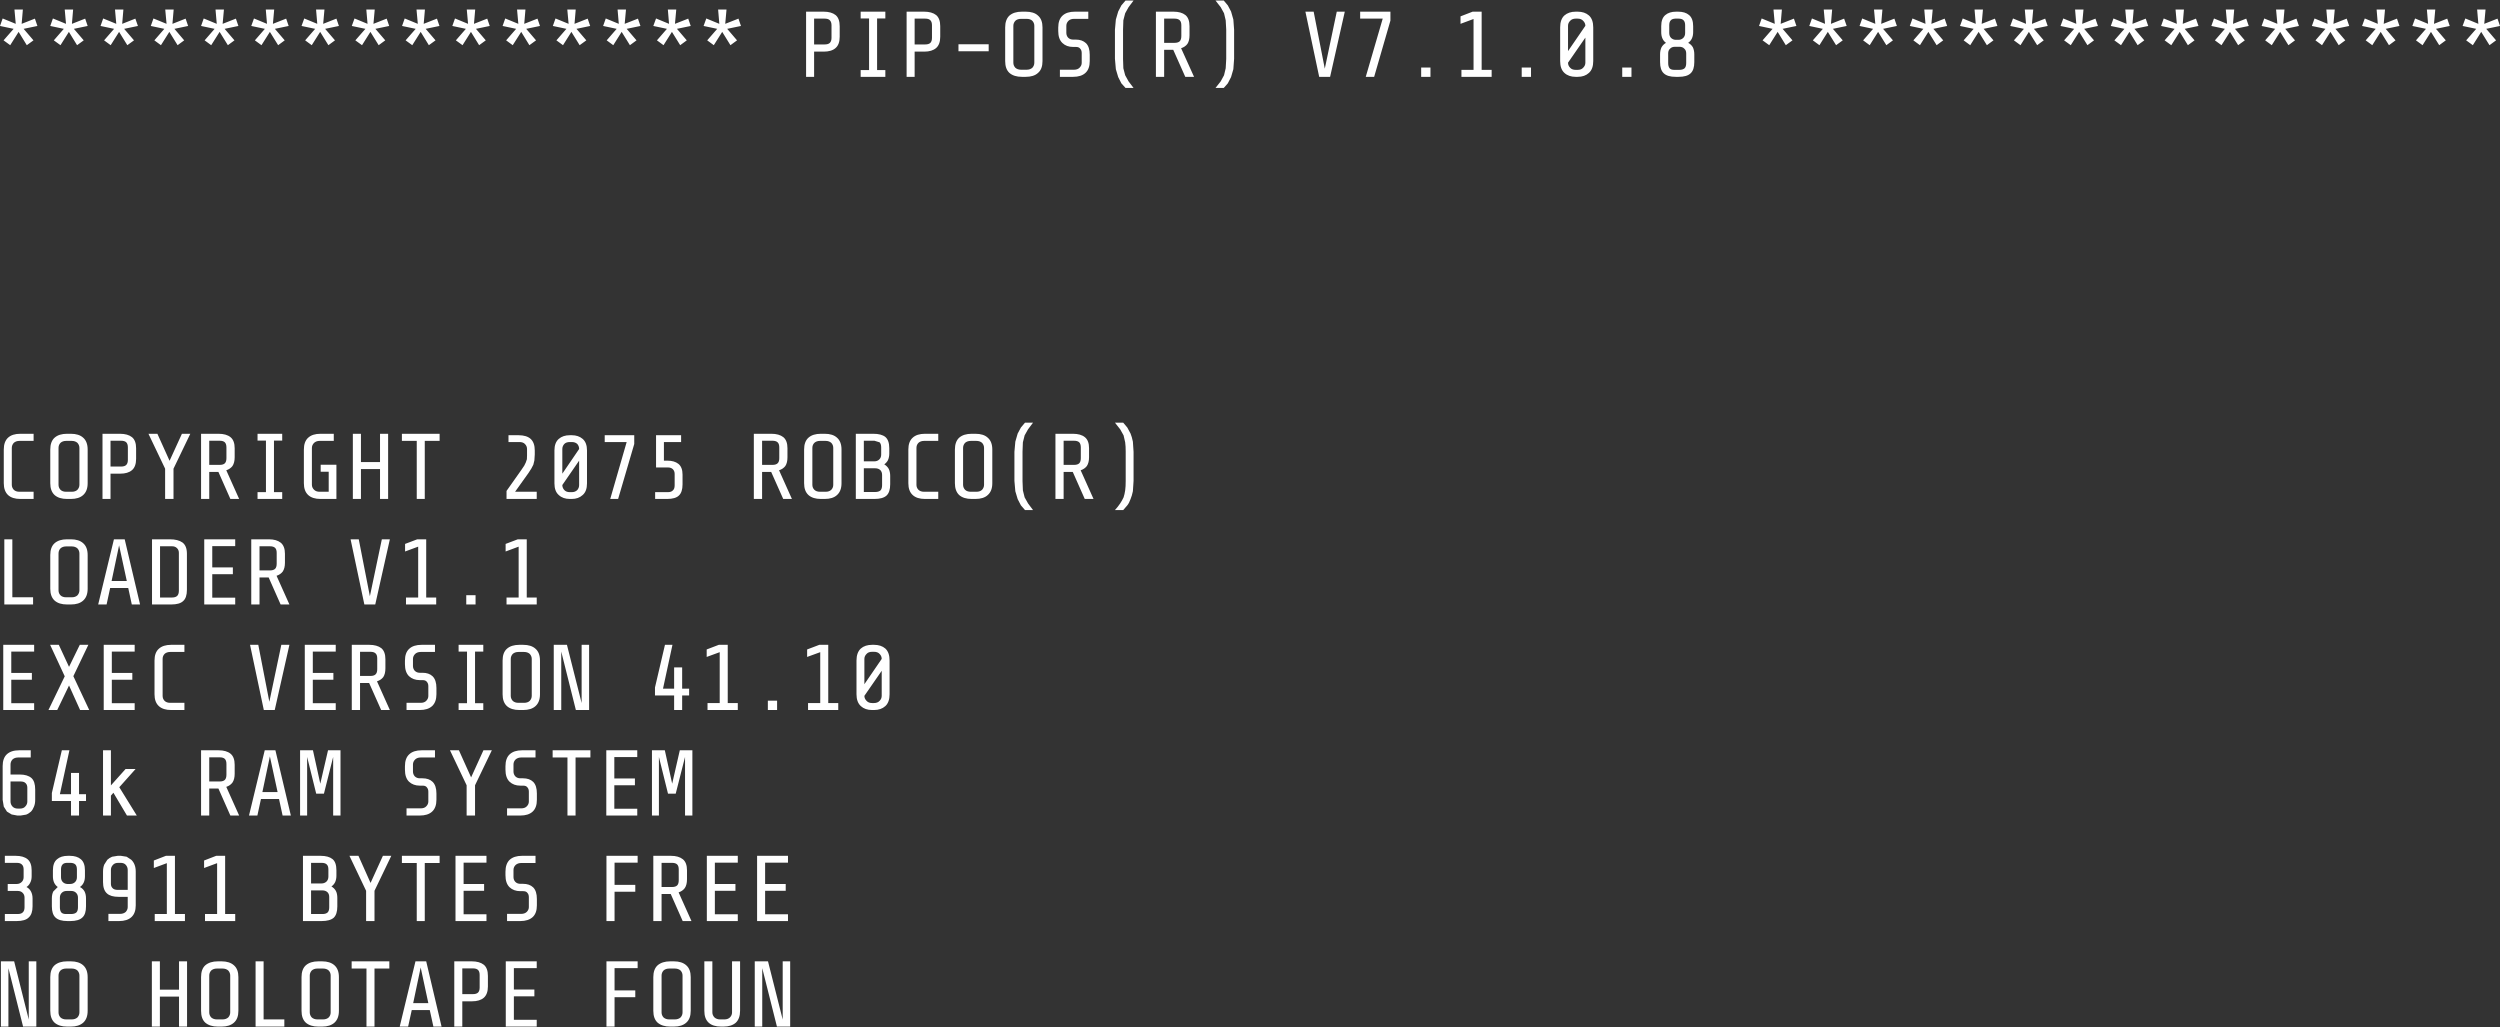 <?xml version="1.0" encoding="UTF-8"?>
<svg xmlns="http://www.w3.org/2000/svg" xmlns:xlink="http://www.w3.org/1999/xlink" width="129pt" height="53pt" viewBox="0 0 129 53" version="1.1">
<rect x="0" y="0" width="129" height="53" fill="#333333" stroke="none"/>
<g id="surface1">
<path style=" stroke:none;fill-rule:nonzero;fill:rgb(100%,100%,100%);fill-opacity:1;" d="M 110.098 0.492 L 110.035 1.23 L 110.719 0.961 L 110.848 1.34 L 110.137 1.488 L 110.645 2.082 L 110.301 2.332 L 109.879 1.645 L 109.445 2.332 L 109.102 2.082 L 109.621 1.488 L 108.918 1.34 L 109.055 0.953 L 109.73 1.23 L 109.664 0.492 L 110.098 0.492 M 107.508 0.492 L 107.441 1.23 L 108.125 0.961 L 108.254 1.34 L 107.543 1.488 L 108.051 2.082 L 107.711 2.332 L 107.285 1.645 L 106.852 2.332 L 106.508 2.082 L 107.027 1.488 L 106.324 1.34 L 106.465 0.953 L 107.137 1.23 L 107.074 0.492 L 107.508 0.492 M 112.691 0.492 L 112.629 1.23 L 113.312 0.961 L 113.441 1.34 L 112.73 1.488 L 113.238 2.082 L 112.895 2.332 L 112.473 1.645 L 112.039 2.332 L 111.695 2.082 L 112.211 1.488 L 111.512 1.34 L 111.648 0.953 L 112.324 1.23 L 112.258 0.492 L 112.691 0.492 M 115.285 0.492 L 115.223 1.23 L 115.906 0.961 L 116.035 1.34 L 115.324 1.488 L 115.832 2.082 L 115.488 2.332 L 115.066 1.645 L 114.629 2.332 L 114.289 2.082 L 114.805 1.488 L 114.105 1.34 L 114.242 0.953 L 114.918 1.23 L 114.852 0.492 L 115.285 0.492 M 116.883 2.082 L 117.398 1.488 L 116.699 1.34 L 116.836 0.953 L 117.512 1.23 L 117.445 0.492 L 117.879 0.492 L 117.816 1.23 L 118.496 0.961 L 118.625 1.34 L 117.918 1.488 L 118.422 2.082 L 118.082 2.332 L 117.656 1.645 L 117.223 2.332 L 116.883 2.082 M 120.473 0.492 L 120.406 1.23 L 121.09 0.961 L 121.219 1.34 L 120.508 1.488 L 121.016 2.082 L 120.676 2.332 L 120.25 1.645 L 119.816 2.332 L 119.477 2.082 L 119.992 1.488 L 119.293 1.34 L 119.43 0.953 L 120.102 1.23 L 120.039 0.492 L 120.473 0.492 M 94.539 0.492 L 94.477 1.23 L 95.156 0.961 L 95.289 1.34 L 94.578 1.488 L 95.086 2.082 L 94.742 2.332 L 94.316 1.645 L 93.883 2.332 L 93.543 2.082 L 94.059 1.488 L 93.359 1.34 L 93.496 0.953 L 94.172 1.23 L 94.105 0.492 L 94.539 0.492 M 92.695 1.34 L 91.984 1.488 L 92.492 2.082 L 92.148 2.332 L 91.727 1.645 L 91.293 2.332 L 90.949 2.082 L 91.465 1.488 L 90.766 1.34 L 90.902 0.953 L 91.578 1.23 L 91.512 0.492 L 91.945 0.492 L 91.883 1.23 L 92.566 0.961 L 92.695 1.34 M 97.133 0.492 L 97.07 1.23 L 97.75 0.961 L 97.879 1.34 L 97.168 1.488 L 97.676 2.082 L 97.336 2.332 L 96.91 1.645 L 96.477 2.332 L 96.137 2.082 L 96.652 1.488 L 95.953 1.34 L 96.09 0.953 L 96.766 1.23 L 96.699 0.492 L 97.133 0.492 M 98.684 0.953 L 99.355 1.23 L 99.293 0.492 L 99.727 0.492 L 99.66 1.23 L 100.344 0.961 L 100.473 1.34 L 99.762 1.488 L 100.27 2.082 L 99.93 2.332 L 99.504 1.645 L 99.07 2.332 L 98.73 2.082 L 99.246 1.488 L 98.547 1.34 L 98.684 0.953 M 102.32 0.492 L 102.254 1.23 L 102.938 0.961 L 103.066 1.34 L 102.355 1.488 L 102.863 2.082 L 102.523 2.332 L 102.098 1.645 L 101.664 2.332 L 101.324 2.082 L 101.84 1.488 L 101.137 1.34 L 101.277 0.953 L 101.949 1.23 L 101.887 0.492 L 102.32 0.492 M 103.918 2.082 L 104.434 1.488 L 103.73 1.34 L 103.871 0.953 L 104.543 1.23 L 104.48 0.492 L 104.914 0.492 L 104.848 1.23 L 105.531 0.961 L 105.66 1.34 L 104.949 1.488 L 105.457 2.082 L 105.117 2.332 L 104.691 1.645 L 104.258 2.332 L 103.918 2.082 M 81.406 0.602 C 81.648 0.602 81.84 0.668 81.988 0.797 C 82.137 0.93 82.211 1.137 82.211 1.414 L 82.211 3.152 C 82.211 3.426 82.137 3.629 81.988 3.762 C 81.84 3.898 81.648 3.965 81.406 3.965 L 81.305 3.965 C 81.066 3.965 80.871 3.898 80.723 3.762 C 80.578 3.629 80.504 3.426 80.504 3.152 L 80.504 1.414 C 80.504 1.137 80.578 0.93 80.723 0.797 C 80.871 0.668 81.066 0.602 81.305 0.602 L 81.406 0.602 M 81.02 1.074 C 80.945 1.148 80.91 1.234 80.91 1.332 L 80.91 2.637 L 81.805 1.332 C 81.805 1.234 81.766 1.148 81.691 1.074 C 81.625 1 81.531 0.961 81.406 0.961 L 81.305 0.961 C 81.184 0.961 81.086 1 81.02 1.074 M 86.586 0.602 C 86.832 0.602 87.02 0.66 87.156 0.777 C 87.297 0.895 87.367 1.086 87.367 1.352 L 87.367 1.656 C 87.367 1.906 87.281 2.094 87.109 2.211 C 87.215 2.266 87.297 2.344 87.352 2.441 C 87.398 2.539 87.426 2.66 87.426 2.801 L 87.426 3.207 C 87.426 3.473 87.363 3.664 87.238 3.781 C 87.109 3.906 86.902 3.965 86.613 3.965 L 86.473 3.965 C 86.184 3.965 85.977 3.906 85.848 3.781 C 85.723 3.664 85.66 3.473 85.66 3.207 L 85.66 2.801 C 85.66 2.66 85.688 2.539 85.734 2.441 C 85.789 2.344 85.867 2.266 85.965 2.211 C 85.801 2.094 85.719 1.906 85.719 1.656 L 85.719 1.352 C 85.719 1.086 85.789 0.895 85.93 0.777 C 86.066 0.66 86.254 0.602 86.492 0.602 L 86.586 0.602 M 86.953 1.305 C 86.953 1.188 86.926 1.102 86.871 1.047 C 86.816 0.988 86.73 0.961 86.613 0.961 L 86.438 0.961 C 86.324 0.969 86.25 1 86.207 1.055 C 86.156 1.109 86.133 1.191 86.133 1.305 L 86.133 1.703 C 86.133 1.805 86.164 1.891 86.223 1.953 C 86.285 2.012 86.359 2.047 86.445 2.055 L 86.613 2.055 C 86.703 2.055 86.785 2.023 86.852 1.961 C 86.918 1.898 86.953 1.812 86.953 1.703 L 86.953 1.305 M 86.18 2.508 C 86.109 2.566 86.078 2.652 86.078 2.754 L 86.078 3.254 C 86.078 3.371 86.102 3.461 86.152 3.523 C 86.199 3.578 86.281 3.605 86.391 3.605 L 86.648 3.605 C 86.773 3.605 86.863 3.578 86.926 3.523 C 86.98 3.469 87.008 3.379 87.008 3.254 L 87.008 2.754 C 87.008 2.652 86.977 2.566 86.906 2.508 C 86.848 2.445 86.762 2.414 86.66 2.414 L 86.426 2.414 C 86.324 2.414 86.238 2.445 86.18 2.508 M 62.719 0.027 L 63.145 0.027 L 63.355 0.277 L 63.523 0.594 L 63.641 1.008 L 63.68 1.535 L 63.68 3.031 L 63.641 3.57 L 63.523 3.977 L 63.355 4.301 L 63.145 4.539 L 62.719 4.539 L 62.988 4.199 L 63.16 3.883 L 63.246 3.523 L 63.273 3.043 L 63.273 1.527 L 63.246 1.047 L 63.16 0.684 L 62.988 0.371 L 62.719 0.027 M 67.785 0.602 L 68.359 3.543 L 68.977 0.602 L 69.391 0.602 L 68.633 3.965 L 68.07 3.965 L 67.359 0.602 L 67.785 0.602 M 70.184 0.602 L 71.746 0.602 L 71.746 1.062 L 70.906 3.965 L 70.473 3.965 L 71.348 0.961 L 70.184 0.961 L 70.184 0.602 M 75.988 0.602 L 76.453 0.602 L 76.453 3.605 L 76.969 3.605 L 76.969 3.965 L 75.41 3.965 L 75.41 3.605 L 76.035 3.605 L 76.035 0.98 L 75.363 1.23 L 75.363 0.844 L 75.988 0.602 M 73.812 3.484 L 73.812 3.965 L 73.332 3.965 L 73.332 3.484 L 73.812 3.484 M 84.184 3.965 L 83.707 3.965 L 83.707 3.484 L 84.184 3.484 L 84.184 3.965 M 81.406 3.605 C 81.531 3.605 81.625 3.57 81.691 3.496 C 81.766 3.422 81.805 3.336 81.805 3.234 L 81.805 1.941 L 80.91 3.234 C 80.91 3.336 80.945 3.422 81.02 3.496 C 81.086 3.57 81.184 3.605 81.305 3.605 L 81.406 3.605 M 79 3.965 L 78.52 3.965 L 78.52 3.484 L 79 3.484 L 79 3.965 M 123.066 0.492 L 123 1.23 L 123.684 0.961 L 123.812 1.34 L 123.102 1.488 L 123.609 2.082 L 123.27 2.332 L 122.844 1.645 L 122.41 2.332 L 122.07 2.082 L 122.586 1.488 L 121.883 1.34 L 122.023 0.953 L 122.695 1.23 L 122.633 0.492 L 123.066 0.492 M 124.617 0.953 L 125.289 1.23 L 125.227 0.492 L 125.66 0.492 L 125.594 1.23 L 126.277 0.961 L 126.406 1.34 L 125.695 1.488 L 126.203 2.082 L 125.863 2.332 L 125.438 1.645 L 125.004 2.332 L 124.664 2.082 L 125.18 1.488 L 124.477 1.34 L 124.617 0.953 M 128.254 0.492 L 128.188 1.23 L 128.871 0.961 L 129 1.34 L 128.289 1.488 L 128.797 2.082 L 128.457 2.332 L 128.031 1.645 L 127.598 2.332 L 127.254 2.082 L 127.773 1.488 L 127.07 1.34 L 127.211 0.953 L 127.883 1.23 L 127.82 0.492 L 128.254 0.492 M 1.18 0.492 L 1.117 1.23 L 1.801 0.961 L 1.93 1.34 L 1.219 1.488 L 1.727 2.082 L 1.383 2.332 L 0.961 1.645 L 0.527 2.332 L 0.184 2.082 L 0.703 1.488 L 0 1.34 L 0.137 0.953 L 0.812 1.23 L 0.746 0.492 L 1.18 0.492 M 1.734 22.75 L 1.008 22.75 C 0.883 22.75 0.785 22.785 0.711 22.852 C 0.645 22.926 0.609 23.012 0.609 23.113 L 0.609 25.016 C 0.609 25.113 0.645 25.199 0.711 25.273 C 0.785 25.344 0.883 25.375 1.008 25.375 L 1.734 25.375 L 1.734 25.746 L 1.051 25.746 C 0.773 25.746 0.562 25.68 0.414 25.543 C 0.27 25.406 0.195 25.203 0.195 24.934 L 0.195 23.195 C 0.195 22.926 0.27 22.719 0.414 22.586 C 0.562 22.449 0.773 22.383 1.051 22.383 L 1.734 22.383 L 1.734 22.75 M 0.637 27.828 L 0.637 30.82 L 1.707 30.82 L 1.707 31.191 L 0.223 31.191 L 0.223 27.828 L 0.637 27.828 M 1.645 35.074 L 0.582 35.074 L 0.582 36.285 L 1.762 36.285 L 1.762 36.637 L 0.168 36.637 L 0.168 33.273 L 1.762 33.273 L 1.762 33.621 L 0.582 33.621 L 0.582 34.723 L 1.645 34.723 L 1.645 35.074 M 0.543 39.445 L 0.543 39.965 L 1.016 39.965 C 1.285 39.965 1.488 40.027 1.625 40.148 C 1.754 40.266 1.816 40.465 1.816 40.742 L 1.816 41.27 C 1.816 41.402 1.797 41.52 1.754 41.621 C 1.715 41.723 1.664 41.809 1.598 41.879 C 1.523 41.945 1.441 42 1.348 42.035 L 1.062 42.082 L 0.895 42.082 L 0.602 42.027 L 0.359 41.879 L 0.195 41.621 L 0.137 41.27 L 0.137 39.531 C 0.137 39.258 0.211 39.055 0.352 38.922 C 0.5 38.785 0.711 38.715 0.988 38.715 L 1.586 38.715 L 1.586 39.086 L 0.941 39.086 C 0.816 39.086 0.719 39.121 0.645 39.188 C 0.578 39.262 0.543 39.348 0.543 39.445 M 1.062 40.324 L 0.543 40.324 L 0.543 41.359 C 0.543 41.453 0.574 41.535 0.637 41.609 C 0.703 41.684 0.797 41.723 0.914 41.723 L 1.035 41.723 C 1.156 41.723 1.25 41.684 1.309 41.609 C 1.379 41.535 1.41 41.453 1.41 41.359 L 1.41 40.648 C 1.41 40.551 1.383 40.473 1.328 40.418 C 1.273 40.355 1.184 40.324 1.062 40.324 M 0.805 44.16 C 1.074 44.16 1.281 44.219 1.422 44.336 C 1.562 44.453 1.633 44.645 1.633 44.91 L 1.633 45.215 C 1.633 45.344 1.609 45.457 1.559 45.547 C 1.516 45.641 1.453 45.715 1.367 45.77 C 1.469 45.824 1.547 45.902 1.598 46 C 1.652 46.102 1.68 46.219 1.68 46.363 L 1.68 46.77 C 1.68 47.035 1.613 47.223 1.484 47.34 C 1.363 47.465 1.152 47.527 0.859 47.527 L 0.25 47.527 L 0.25 47.164 L 0.906 47.164 C 1.027 47.164 1.117 47.137 1.172 47.082 C 1.234 47.027 1.266 46.938 1.266 46.816 L 1.266 46.316 C 1.266 46.211 1.23 46.129 1.164 46.066 C 1.102 46.004 1.02 45.973 0.914 45.973 L 0.398 45.973 L 0.398 45.613 L 0.867 45.613 C 0.961 45.613 1.039 45.582 1.109 45.52 C 1.18 45.457 1.219 45.371 1.219 45.262 L 1.219 44.863 C 1.219 44.746 1.188 44.66 1.125 44.605 C 1.07 44.551 0.984 44.523 0.867 44.523 L 0.25 44.523 L 0.25 44.16 L 0.805 44.16 M 0.73 49.605 L 1.484 52.609 L 1.484 49.605 L 1.875 49.605 L 1.875 52.973 L 1.191 52.973 L 0.434 49.957 L 0.434 52.973 L 0.047 52.973 L 0.047 49.605 L 0.73 49.605 M 47.684 0.602 C 47.949 0.602 48.156 0.66 48.305 0.777 C 48.445 0.895 48.516 1.086 48.516 1.352 L 48.516 1.895 C 48.516 2.16 48.445 2.355 48.305 2.477 C 48.16 2.602 47.957 2.664 47.695 2.664 L 47.195 2.664 L 47.195 3.965 L 46.781 3.965 L 46.781 0.602 L 47.684 0.602 M 48.008 1.047 C 47.953 0.988 47.863 0.961 47.742 0.961 L 47.195 0.961 L 47.195 2.293 L 47.742 2.293 C 47.863 2.293 47.953 2.266 48.008 2.211 C 48.062 2.156 48.09 2.07 48.09 1.953 L 48.09 1.305 C 48.09 1.188 48.062 1.102 48.008 1.047 M 49.457 2.285 L 51.016 2.285 L 51.016 2.645 L 49.457 2.645 L 49.457 2.285 M 52.926 0.602 C 53.203 0.602 53.418 0.668 53.562 0.805 C 53.719 0.941 53.793 1.145 53.793 1.414 L 53.793 3.152 C 53.793 3.426 53.719 3.629 53.562 3.762 C 53.418 3.898 53.203 3.965 52.926 3.965 L 52.734 3.965 C 52.457 3.965 52.242 3.898 52.086 3.762 C 51.941 3.629 51.867 3.426 51.867 3.152 L 51.867 1.414 C 51.867 1.145 51.941 0.941 52.086 0.805 C 52.242 0.668 52.457 0.602 52.734 0.602 L 52.926 0.602 M 52.688 0.973 C 52.562 0.973 52.465 1.004 52.391 1.074 C 52.324 1.148 52.289 1.234 52.289 1.332 L 52.289 3.234 C 52.289 3.336 52.324 3.422 52.391 3.496 C 52.465 3.562 52.562 3.598 52.688 3.598 L 52.973 3.598 C 53.098 3.598 53.195 3.562 53.27 3.496 C 53.336 3.422 53.371 3.336 53.371 3.234 L 53.371 1.332 C 53.371 1.234 53.336 1.148 53.27 1.074 C 53.195 1.004 53.098 0.973 52.973 0.973 L 52.688 0.973 M 57.863 0.277 L 58.078 0.027 L 58.492 0.027 L 58.234 0.371 L 58.059 0.684 L 57.965 1.047 L 57.949 1.527 L 57.949 3.043 L 57.965 3.523 L 58.059 3.883 L 58.234 4.199 L 58.492 4.539 L 58.078 4.539 L 57.863 4.301 L 57.699 3.977 L 57.578 3.57 L 57.531 3.031 L 57.531 1.535 L 57.578 1.008 L 57.699 0.594 L 57.863 0.277 M 55.133 1.074 C 55.059 1.148 55.023 1.234 55.023 1.332 L 55.023 1.691 C 55.023 1.793 55.055 1.875 55.113 1.941 C 55.184 2.012 55.27 2.043 55.371 2.043 L 55.512 2.043 C 55.734 2.043 55.906 2.105 56.039 2.23 C 56.168 2.359 56.23 2.559 56.23 2.828 L 56.23 3.152 C 56.23 3.426 56.156 3.629 56.008 3.762 C 55.863 3.898 55.648 3.965 55.371 3.965 L 54.691 3.965 L 54.691 3.598 L 55.418 3.598 C 55.543 3.598 55.637 3.562 55.703 3.496 C 55.777 3.422 55.816 3.34 55.816 3.246 L 55.816 2.738 C 55.816 2.645 55.793 2.57 55.742 2.516 C 55.699 2.453 55.625 2.422 55.52 2.422 L 55.371 2.422 C 55.145 2.422 54.961 2.355 54.82 2.219 C 54.676 2.082 54.605 1.879 54.605 1.602 L 54.605 1.426 C 54.605 1.148 54.68 0.941 54.828 0.805 C 54.977 0.668 55.188 0.602 55.465 0.602 L 56.156 0.602 L 56.156 0.973 L 55.418 0.973 C 55.301 0.973 55.207 1.004 55.133 1.074 M 61.168 0.777 C 61.309 0.895 61.379 1.086 61.379 1.352 L 61.379 1.812 C 61.379 2.004 61.344 2.156 61.27 2.266 C 61.191 2.371 61.082 2.445 60.945 2.488 L 61.613 3.965 L 61.16 3.965 L 60.539 2.57 L 60.07 2.57 L 60.07 3.965 L 59.645 3.965 L 59.645 0.602 L 60.551 0.602 C 60.816 0.602 61.02 0.66 61.168 0.777 M 60.875 1.047 C 60.816 0.988 60.727 0.961 60.605 0.961 L 60.07 0.961 L 60.07 2.211 L 60.605 2.211 C 60.727 2.211 60.816 2.184 60.875 2.129 C 60.93 2.07 60.957 1.98 60.957 1.859 L 60.957 1.305 C 60.957 1.188 60.93 1.102 60.875 1.047 M 34.895 0.492 L 34.828 1.23 L 35.512 0.961 L 35.641 1.34 L 34.93 1.488 L 35.438 2.082 L 35.098 2.332 L 34.672 1.645 L 34.238 2.332 L 33.898 2.082 L 34.414 1.488 L 33.711 1.34 L 33.852 0.953 L 34.523 1.23 L 34.461 0.492 L 34.895 0.492 M 32.301 0.492 L 32.234 1.23 L 32.918 0.961 L 33.047 1.34 L 32.336 1.488 L 32.844 2.082 L 32.504 2.332 L 32.078 1.645 L 31.645 2.332 L 31.305 2.082 L 31.82 1.488 L 31.121 1.34 L 31.258 0.953 L 31.93 1.23 L 31.867 0.492 L 32.301 0.492 M 36.492 2.082 L 37.008 1.488 L 36.305 1.34 L 36.445 0.953 L 37.117 1.23 L 37.055 0.492 L 37.488 0.492 L 37.422 1.23 L 38.105 0.961 L 38.234 1.34 L 37.523 1.488 L 38.031 2.082 L 37.691 2.332 L 37.266 1.645 L 36.832 2.332 L 36.492 2.082 M 42.5 0.602 C 42.762 0.602 42.969 0.66 43.117 0.777 C 43.258 0.895 43.328 1.086 43.328 1.352 L 43.328 1.895 C 43.328 2.16 43.258 2.355 43.117 2.477 C 42.977 2.602 42.773 2.664 42.508 2.664 L 42.008 2.664 L 42.008 3.965 L 41.594 3.965 L 41.594 0.602 L 42.5 0.602 M 42.555 0.961 L 42.008 0.961 L 42.008 2.293 L 42.555 2.293 C 42.676 2.293 42.766 2.266 42.82 2.211 C 42.875 2.156 42.906 2.07 42.906 1.953 L 42.906 1.305 C 42.906 1.188 42.875 1.102 42.82 1.047 C 42.766 0.988 42.676 0.961 42.555 0.961 M 44.41 0.602 L 45.684 0.602 L 45.684 0.953 L 45.258 0.953 L 45.258 3.617 L 45.684 3.617 L 45.684 3.965 L 44.41 3.965 L 44.41 3.617 L 44.844 3.617 L 44.844 0.953 L 44.41 0.953 L 44.41 0.602 M 19.336 0.492 L 19.27 1.23 L 19.953 0.961 L 20.082 1.34 L 19.371 1.488 L 19.879 2.082 L 19.539 2.332 L 19.113 1.645 L 18.68 2.332 L 18.336 2.082 L 18.855 1.488 L 18.152 1.34 L 18.293 0.953 L 18.965 1.23 L 18.902 0.492 L 19.336 0.492 M 16.945 2.332 L 16.52 1.645 L 16.086 2.332 L 15.746 2.082 L 16.262 1.488 L 15.559 1.34 L 15.699 0.953 L 16.371 1.23 L 16.309 0.492 L 16.742 0.492 L 16.676 1.23 L 17.359 0.961 L 17.488 1.34 L 16.777 1.488 L 17.285 2.082 L 16.945 2.332 M 21.926 0.492 L 21.863 1.23 L 22.547 0.961 L 22.676 1.34 L 21.965 1.488 L 22.473 2.082 L 22.129 2.332 L 21.707 1.645 L 21.273 2.332 L 20.93 2.082 L 21.449 1.488 L 20.746 1.34 L 20.883 0.953 L 21.559 1.23 L 21.492 0.492 L 21.926 0.492 M 23.523 2.082 L 24.039 1.488 L 23.34 1.34 L 23.477 0.953 L 24.152 1.23 L 24.086 0.492 L 24.52 0.492 L 24.457 1.23 L 25.141 0.961 L 25.27 1.34 L 24.559 1.488 L 25.066 2.082 L 24.723 2.332 L 24.301 1.645 L 23.867 2.332 L 23.523 2.082 M 27.113 0.492 L 27.051 1.23 L 27.734 0.961 L 27.863 1.34 L 27.152 1.488 L 27.66 2.082 L 27.316 2.332 L 26.895 1.645 L 26.457 2.332 L 26.117 2.082 L 26.633 1.488 L 25.934 1.34 L 26.07 0.953 L 26.746 1.23 L 26.68 0.492 L 27.113 0.492 M 29.707 0.492 L 29.645 1.23 L 30.324 0.961 L 30.453 1.34 L 29.746 1.488 L 30.254 2.082 L 29.91 2.332 L 29.484 1.645 L 29.051 2.332 L 28.711 2.082 L 29.227 1.488 L 28.527 1.34 L 28.664 0.953 L 29.34 1.23 L 29.273 0.492 L 29.707 0.492 M 2.777 2.082 L 3.293 1.488 L 2.594 1.34 L 2.73 0.953 L 3.406 1.23 L 3.34 0.492 L 3.773 0.492 L 3.711 1.23 L 4.395 0.961 L 4.523 1.34 L 3.812 1.488 L 4.32 2.082 C 4.207 2.168 4.094 2.25 3.977 2.332 L 3.555 1.645 L 3.121 2.332 L 2.777 2.082 M 5.324 0.953 L 6 1.23 L 5.934 0.492 L 6.367 0.492 L 6.305 1.23 L 6.984 0.961 L 7.117 1.34 L 6.406 1.488 L 6.914 2.082 L 6.57 2.332 L 6.145 1.645 L 5.711 2.332 L 5.371 2.082 L 5.887 1.488 L 5.188 1.34 L 5.324 0.953 M 8.961 0.492 L 8.898 1.23 L 9.578 0.961 L 9.707 1.34 L 9 1.488 L 9.504 2.082 L 9.164 2.332 L 8.738 1.645 L 8.305 2.332 L 7.965 2.082 L 8.48 1.488 L 7.781 1.34 L 7.918 0.953 L 8.594 1.23 L 8.527 0.492 L 8.961 0.492 M 11.074 1.488 L 10.375 1.34 L 10.512 0.953 L 11.184 1.23 L 11.121 0.492 L 11.555 0.492 L 11.488 1.23 L 12.172 0.961 L 12.301 1.34 L 11.59 1.488 L 12.098 2.082 L 11.758 2.332 L 11.332 1.645 L 10.898 2.332 L 10.559 2.082 L 11.074 1.488 M 14.148 0.492 L 14.082 1.23 L 14.766 0.961 L 14.895 1.34 L 14.184 1.488 L 14.691 2.082 L 14.352 2.332 L 13.926 1.645 L 13.492 2.332 L 13.152 2.082 L 13.668 1.488 L 12.965 1.34 L 13.105 0.953 L 13.777 1.23 L 13.715 0.492 L 14.148 0.492 M 30.289 23.242 L 30.289 24.941 C 30.289 25.215 30.215 25.414 30.066 25.543 C 29.918 25.68 29.73 25.746 29.504 25.746 L 29.402 25.746 C 29.168 25.746 28.977 25.68 28.832 25.543 C 28.684 25.414 28.609 25.215 28.609 24.941 L 28.609 23.242 C 28.609 22.977 28.684 22.777 28.832 22.648 C 28.977 22.52 29.168 22.457 29.402 22.457 L 29.504 22.457 C 29.73 22.457 29.918 22.52 30.066 22.648 C 30.215 22.777 30.289 22.977 30.289 23.242 M 31.203 22.457 L 32.727 22.457 L 32.727 22.91 L 31.895 25.746 L 31.488 25.746 L 32.336 22.809 L 31.203 22.809 L 31.203 22.457 M 29.402 22.809 C 29.281 22.809 29.184 22.84 29.117 22.91 C 29.051 22.984 29.016 23.07 29.016 23.168 L 29.016 24.441 L 29.883 23.168 C 29.883 23.07 29.852 22.984 29.789 22.91 C 29.715 22.84 29.621 22.809 29.504 22.809 L 29.402 22.809 M 29.117 25.285 C 29.184 25.359 29.281 25.395 29.402 25.395 L 29.504 25.395 C 29.621 25.395 29.715 25.359 29.789 25.285 C 29.852 25.211 29.883 25.125 29.883 25.027 L 29.883 23.77 L 29.016 25.027 C 29.016 25.125 29.051 25.211 29.117 25.285 M 26.754 22.457 C 27.031 22.457 27.242 22.52 27.383 22.648 C 27.523 22.777 27.594 22.977 27.594 23.242 L 27.594 23.453 L 27.574 23.758 L 27.52 23.98 L 27.418 24.176 L 27.27 24.406 L 26.578 25.375 L 27.695 25.375 L 27.695 25.746 L 26.137 25.746 L 26.137 25.332 L 26.895 24.258 L 27.051 24.027 L 27.133 23.859 L 27.188 23.695 L 27.195 23.492 L 27.195 23.168 C 27.195 23.07 27.16 22.984 27.086 22.91 C 27.02 22.84 26.922 22.809 26.801 22.809 L 26.238 22.809 L 26.238 22.457 L 26.754 22.457 M 26.719 27.828 L 27.18 27.828 L 27.18 30.832 L 27.695 30.832 L 27.695 31.191 L 26.137 31.191 L 26.137 30.832 L 26.762 30.832 L 26.762 28.207 L 26.09 28.457 L 26.09 28.066 L 26.719 27.828 M 22.684 22.75 L 21.918 22.75 L 21.918 25.746 L 21.504 25.746 L 21.504 22.75 L 20.738 22.75 L 20.738 22.383 L 22.684 22.383 L 22.684 22.75 M 20.027 22.383 L 20.027 25.746 L 19.609 25.746 L 19.609 24.203 L 18.625 24.203 L 18.625 25.746 L 18.207 25.746 L 18.207 22.383 L 18.625 22.383 L 18.625 23.844 L 19.609 23.844 L 19.609 22.383 L 20.027 22.383 M 17.223 22.75 L 16.492 22.75 C 16.375 22.75 16.281 22.785 16.207 22.852 C 16.133 22.926 16.094 23.012 16.094 23.113 L 16.094 25.016 C 16.094 25.113 16.133 25.199 16.207 25.273 C 16.281 25.344 16.375 25.375 16.492 25.375 L 16.961 25.375 L 16.961 24.34 L 16.547 24.34 L 16.547 23.98 L 17.359 23.98 L 17.359 25.746 L 16.539 25.746 C 16.262 25.746 16.051 25.68 15.902 25.543 C 15.754 25.406 15.68 25.203 15.68 24.934 L 15.68 23.195 C 15.68 22.926 15.754 22.719 15.902 22.586 C 16.051 22.449 16.262 22.383 16.539 22.383 L 17.223 22.383 L 17.223 22.75 M 20.117 27.828 L 19.363 31.191 L 18.801 31.191 L 18.09 27.828 L 18.512 27.828 L 19.086 30.766 L 19.703 27.828 L 20.117 27.828 M 21.531 27.828 L 21.992 27.828 L 21.992 30.832 L 22.508 30.832 L 22.508 31.191 L 20.949 31.191 L 20.949 30.832 L 21.578 30.832 L 21.578 28.207 L 20.902 28.457 L 20.902 28.066 L 21.531 27.828 M 24.059 30.711 L 24.539 30.711 L 24.539 31.191 L 24.059 31.191 L 24.059 30.711 M 20.895 34.094 C 20.895 33.816 20.969 33.609 21.117 33.477 C 21.262 33.34 21.477 33.273 21.754 33.273 L 22.445 33.273 L 22.445 33.641 L 21.707 33.641 C 21.59 33.641 21.492 33.676 21.422 33.742 C 21.348 33.816 21.309 33.902 21.309 34 L 21.309 34.363 C 21.309 34.461 21.34 34.543 21.402 34.613 C 21.469 34.68 21.555 34.715 21.66 34.715 L 21.797 34.715 C 22.02 34.715 22.195 34.773 22.324 34.898 C 22.453 35.027 22.52 35.227 22.52 35.5 L 22.52 35.824 C 22.52 36.094 22.445 36.297 22.297 36.434 C 22.148 36.57 21.938 36.637 21.66 36.637 L 20.977 36.637 L 20.977 36.266 L 21.707 36.266 C 21.828 36.266 21.926 36.234 21.992 36.164 C 22.066 36.09 22.102 36.008 22.102 35.914 L 22.102 35.406 C 22.102 35.316 22.078 35.242 22.027 35.184 C 21.984 35.125 21.914 35.094 21.809 35.094 L 21.66 35.094 C 21.434 35.094 21.246 35.023 21.105 34.891 C 20.965 34.754 20.895 34.547 20.895 34.27 L 20.895 34.094 M 23.664 33.273 L 24.938 33.273 L 24.938 33.621 L 24.512 33.621 L 24.512 36.285 L 24.938 36.285 L 24.938 36.637 L 23.664 36.637 L 23.664 36.285 L 24.098 36.285 L 24.098 33.621 L 23.664 33.621 L 23.664 33.273 M 18.578 34.879 L 19.113 34.879 C 19.234 34.879 19.324 34.852 19.379 34.797 C 19.438 34.742 19.465 34.652 19.465 34.527 L 19.465 33.973 C 19.465 33.855 19.438 33.77 19.379 33.715 C 19.324 33.66 19.234 33.633 19.113 33.633 L 18.578 33.633 L 18.578 34.879 M 17.203 35.074 L 16.141 35.074 L 16.141 36.285 L 17.324 36.285 L 17.324 36.637 L 15.727 36.637 L 15.727 33.273 L 17.324 33.273 L 17.324 33.621 L 16.141 33.621 L 16.141 34.723 L 17.203 34.723 L 17.203 35.074 M 19.777 34.938 C 19.699 35.039 19.59 35.113 19.453 35.156 L 20.117 36.637 L 19.668 36.637 L 19.047 35.242 L 18.578 35.242 L 18.578 36.637 L 18.152 36.637 L 18.152 33.273 L 19.059 33.273 C 19.32 33.273 19.527 33.332 19.676 33.445 C 19.816 33.562 19.887 33.754 19.887 34.02 L 19.887 34.484 C 19.887 34.672 19.852 34.824 19.777 34.938 M 17.57 38.715 L 17.57 42.082 L 17.191 42.082 L 17.191 39.059 L 16.715 40.953 L 16.316 40.953 L 15.848 39.059 L 15.848 42.082 L 15.484 42.082 L 15.484 38.715 L 16.148 38.715 L 16.527 40.438 L 16.926 38.715 L 17.57 38.715 M 21.754 38.715 L 22.445 38.715 L 22.445 39.086 L 21.707 39.086 C 21.59 39.086 21.492 39.121 21.422 39.188 C 21.348 39.262 21.309 39.348 21.309 39.445 L 21.309 39.809 C 21.309 39.906 21.34 39.988 21.402 40.059 C 21.469 40.125 21.555 40.16 21.66 40.16 L 21.797 40.16 C 22.02 40.16 22.195 40.219 22.324 40.344 C 22.453 40.473 22.52 40.672 22.52 40.945 L 22.52 41.27 C 22.52 41.539 22.445 41.742 22.297 41.879 C 22.148 42.016 21.938 42.082 21.66 42.082 L 20.977 42.082 L 20.977 41.711 L 21.707 41.711 C 21.828 41.711 21.926 41.68 21.992 41.609 C 22.066 41.535 22.102 41.453 22.102 41.359 L 22.102 40.852 C 22.102 40.758 22.078 40.688 22.027 40.629 C 21.984 40.57 21.914 40.539 21.809 40.539 L 21.66 40.539 C 21.434 40.539 21.246 40.469 21.105 40.336 C 20.965 40.199 20.895 39.992 20.895 39.715 L 20.895 39.539 C 20.895 39.262 20.969 39.055 21.117 38.922 C 21.262 38.785 21.477 38.715 21.754 38.715 M 23.68 38.715 L 24.309 40.113 L 24.945 38.715 L 25.379 38.715 L 24.512 40.52 L 24.512 42.082 L 24.078 42.082 L 24.078 40.52 L 23.219 38.715 L 23.68 38.715 M 30.398 33.273 L 30.398 36.637 L 29.715 36.637 L 28.961 33.621 L 28.961 36.637 L 28.574 36.637 L 28.574 33.273 L 29.254 33.273 L 30.012 36.277 L 30.012 33.273 L 30.398 33.273 M 26.156 33.477 C 26.309 33.34 26.523 33.273 26.801 33.273 L 26.996 33.273 C 27.27 33.273 27.484 33.34 27.633 33.477 C 27.785 33.609 27.863 33.812 27.863 34.086 L 27.863 35.824 C 27.863 36.094 27.785 36.297 27.633 36.434 C 27.484 36.57 27.27 36.637 26.996 36.637 L 26.801 36.637 C 26.523 36.637 26.309 36.57 26.156 36.434 C 26.008 36.297 25.934 36.094 25.934 35.824 L 25.934 34.086 C 25.934 33.812 26.008 33.609 26.156 33.477 M 26.355 34 L 26.355 35.906 C 26.355 36.004 26.391 36.09 26.457 36.164 C 26.531 36.234 26.633 36.266 26.754 36.266 L 27.039 36.266 C 27.164 36.266 27.262 36.234 27.336 36.164 C 27.402 36.09 27.438 36.004 27.438 35.906 L 27.438 34 C 27.438 33.902 27.402 33.816 27.336 33.742 C 27.262 33.676 27.164 33.641 27.039 33.641 L 26.754 33.641 C 26.633 33.641 26.531 33.676 26.457 33.742 C 26.391 33.816 26.355 33.902 26.355 34 M 27.633 38.715 L 27.633 39.086 L 26.895 39.086 C 26.777 39.086 26.68 39.121 26.605 39.188 C 26.531 39.262 26.496 39.348 26.496 39.445 L 26.496 39.809 C 26.496 39.906 26.527 39.988 26.59 40.059 C 26.656 40.125 26.742 40.16 26.848 40.16 L 26.984 40.16 C 27.207 40.16 27.383 40.219 27.512 40.344 C 27.641 40.473 27.703 40.672 27.703 40.945 L 27.703 41.27 C 27.703 41.539 27.633 41.742 27.484 41.879 C 27.336 42.016 27.125 42.082 26.848 42.082 L 26.164 42.082 L 26.164 41.711 L 26.895 41.711 C 27.016 41.711 27.109 41.68 27.18 41.609 C 27.254 41.535 27.289 41.453 27.289 41.359 L 27.289 40.852 C 27.289 40.758 27.266 40.688 27.215 40.629 C 27.172 40.57 27.098 40.539 26.996 40.539 L 26.848 40.539 C 26.617 40.539 26.434 40.469 26.293 40.336 C 26.152 40.199 26.082 39.992 26.082 39.715 L 26.082 39.539 C 26.082 39.262 26.156 39.055 26.301 38.922 C 26.449 38.785 26.66 38.715 26.938 38.715 L 27.633 38.715 M 28.516 39.086 L 28.516 38.715 L 30.465 38.715 L 30.465 39.086 L 29.699 39.086 L 29.699 42.082 L 29.281 42.082 L 29.281 39.086 L 28.516 39.086 M 14.562 22.383 L 14.562 22.734 L 14.137 22.734 L 14.137 25.395 L 14.562 25.395 L 14.562 25.746 L 13.289 25.746 L 13.289 25.395 L 13.723 25.395 L 13.723 22.734 L 13.289 22.734 L 13.289 22.383 L 14.562 22.383 M 11.684 23.086 C 11.684 22.969 11.656 22.879 11.602 22.824 C 11.547 22.77 11.457 22.742 11.332 22.742 L 10.797 22.742 L 10.797 23.988 L 11.332 23.988 C 11.457 23.988 11.547 23.961 11.602 23.906 C 11.656 23.852 11.684 23.762 11.684 23.641 L 11.684 23.086 M 12.109 23.129 L 12.109 23.594 C 12.109 23.785 12.07 23.934 11.996 24.047 C 11.918 24.148 11.809 24.223 11.676 24.266 L 12.34 25.746 L 11.887 25.746 L 11.27 24.352 L 10.797 24.352 L 10.797 25.746 L 10.375 25.746 L 10.375 22.383 L 11.277 22.383 C 11.543 22.383 11.75 22.441 11.895 22.559 C 12.039 22.676 12.109 22.867 12.109 23.129 M 9.82 22.383 L 8.953 24.184 L 8.953 25.746 L 8.52 25.746 L 8.52 24.184 L 7.66 22.383 L 8.121 22.383 L 8.75 23.777 L 9.387 22.383 L 9.82 22.383 M 12.137 28.18 L 10.953 28.18 L 10.953 29.277 L 12.016 29.277 L 12.016 29.629 L 10.953 29.629 L 10.953 30.84 L 12.137 30.84 L 12.137 31.191 L 10.539 31.191 L 10.539 27.828 L 12.137 27.828 L 12.137 28.18 M 9.645 30.434 C 9.645 30.711 9.578 30.906 9.449 31.016 C 9.328 31.133 9.121 31.191 8.832 31.191 L 7.844 31.191 L 7.844 27.828 L 8.766 27.828 C 9.043 27.828 9.258 27.883 9.414 27.992 C 9.566 28.105 9.645 28.297 9.645 28.574 L 9.645 30.434 M 13.391 28.188 L 13.391 29.434 L 13.926 29.434 C 14.051 29.434 14.137 29.406 14.195 29.352 C 14.25 29.297 14.277 29.207 14.277 29.082 L 14.277 28.527 C 14.277 28.41 14.25 28.324 14.195 28.27 C 14.137 28.215 14.051 28.188 13.926 28.188 L 13.391 28.188 M 14.488 28.004 C 14.629 28.121 14.703 28.309 14.703 28.574 L 14.703 29.039 C 14.703 29.23 14.664 29.379 14.59 29.492 C 14.512 29.594 14.402 29.668 14.27 29.711 L 14.934 31.191 L 14.48 31.191 L 13.863 29.797 L 13.391 29.797 L 13.391 31.191 L 12.965 31.191 L 12.965 27.828 L 13.871 27.828 C 14.137 27.828 14.34 27.887 14.488 28.004 M 7.023 23.129 L 7.023 23.676 C 7.023 23.941 6.953 24.137 6.812 24.258 C 6.668 24.383 6.465 24.441 6.203 24.441 L 5.703 24.441 L 5.703 25.746 L 5.289 25.746 L 5.289 22.383 L 6.191 22.383 C 6.457 22.383 6.664 22.441 6.812 22.559 C 6.953 22.676 7.023 22.867 7.023 23.129 M 6.516 22.824 C 6.461 22.77 6.371 22.742 6.246 22.742 L 5.703 22.742 L 5.703 24.074 L 6.246 24.074 C 6.371 24.074 6.461 24.047 6.516 23.988 C 6.57 23.934 6.598 23.848 6.598 23.73 L 6.598 23.086 C 6.598 22.969 6.57 22.879 6.516 22.824 M 3.996 22.852 C 3.922 22.785 3.824 22.75 3.699 22.75 L 3.414 22.75 C 3.293 22.75 3.191 22.785 3.121 22.852 C 3.051 22.926 3.02 23.012 3.02 23.113 L 3.02 25.016 C 3.02 25.113 3.051 25.199 3.121 25.273 C 3.191 25.344 3.293 25.375 3.414 25.375 L 3.699 25.375 C 3.824 25.375 3.922 25.344 3.996 25.273 C 4.062 25.199 4.098 25.113 4.098 25.016 L 4.098 23.113 C 4.098 23.012 4.062 22.926 3.996 22.852 M 4.523 23.195 L 4.523 24.934 C 4.523 25.203 4.445 25.406 4.293 25.543 C 4.145 25.68 3.93 25.746 3.656 25.746 L 3.461 25.746 C 3.184 25.746 2.969 25.68 2.816 25.543 C 2.668 25.406 2.594 25.203 2.594 24.934 L 2.594 23.195 C 2.594 22.926 2.668 22.719 2.816 22.586 C 2.969 22.449 3.184 22.383 3.461 22.383 L 3.656 22.383 C 3.93 22.383 4.145 22.449 4.293 22.586 C 4.445 22.719 4.523 22.926 4.523 23.195 M 3.414 28.195 C 3.293 28.195 3.191 28.23 3.121 28.297 C 3.051 28.371 3.02 28.457 3.02 28.559 L 3.02 30.461 C 3.02 30.559 3.051 30.645 3.121 30.719 C 3.191 30.789 3.293 30.82 3.414 30.82 L 3.699 30.82 C 3.824 30.82 3.922 30.789 3.996 30.719 C 4.062 30.645 4.098 30.559 4.098 30.461 L 4.098 28.559 C 4.098 28.457 4.062 28.371 3.996 28.297 C 3.922 28.23 3.824 28.195 3.699 28.195 L 3.414 28.195 M 3.461 27.828 L 3.656 27.828 C 3.93 27.828 4.145 27.895 4.293 28.031 C 4.445 28.164 4.523 28.367 4.523 28.641 L 4.523 30.379 C 4.523 30.648 4.445 30.852 4.293 30.988 C 4.145 31.125 3.93 31.191 3.656 31.191 L 3.461 31.191 C 3.184 31.191 2.969 31.125 2.816 30.988 C 2.668 30.852 2.594 30.648 2.594 30.379 L 2.594 28.641 C 2.594 28.367 2.668 28.164 2.816 28.031 C 2.969 27.895 3.184 27.828 3.461 27.828 M 8.258 28.188 L 8.258 30.832 L 8.867 30.832 C 8.992 30.832 9.086 30.805 9.145 30.746 C 9.199 30.691 9.23 30.602 9.23 30.48 L 9.23 28.527 C 9.23 28.426 9.195 28.34 9.129 28.281 C 9.066 28.219 8.984 28.188 8.879 28.188 L 8.258 28.188 M 6.434 27.828 L 7.227 31.191 L 6.801 31.191 L 6.617 30.34 L 5.684 30.34 L 5.5 31.191 L 5.066 31.191 L 5.879 27.828 L 6.434 27.828 M 6.543 29.98 L 6.145 28.141 L 5.758 29.98 L 6.543 29.98 M 6.828 35.074 L 5.77 35.074 L 5.77 36.285 L 6.949 36.285 L 6.949 36.637 L 5.352 36.637 L 5.352 33.273 L 6.949 33.273 L 6.949 33.621 L 5.77 33.621 L 5.77 34.723 L 6.828 34.723 L 6.828 35.074 M 8.492 33.742 C 8.422 33.816 8.391 33.902 8.391 34 L 8.391 35.906 C 8.391 36.004 8.422 36.09 8.492 36.164 C 8.562 36.234 8.664 36.266 8.785 36.266 L 9.516 36.266 L 9.516 36.637 L 8.832 36.637 C 8.555 36.637 8.344 36.57 8.195 36.434 C 8.047 36.297 7.973 36.094 7.973 35.824 L 7.973 34.086 C 7.973 33.812 8.047 33.609 8.195 33.477 C 8.344 33.34 8.555 33.273 8.832 33.273 L 9.516 33.273 L 9.516 33.641 L 8.785 33.641 C 8.664 33.641 8.562 33.676 8.492 33.742 M 3.035 33.273 L 3.562 34.41 L 4.117 33.273 L 4.559 33.273 L 3.785 34.891 L 4.605 36.637 L 4.133 36.637 L 3.562 35.371 L 2.953 36.637 L 2.5 36.637 L 3.34 34.898 L 2.586 33.273 L 3.035 33.273 M 3.582 38.715 L 3.09 40.98 L 3.664 40.98 L 3.664 39.883 L 4.078 39.883 L 4.078 40.98 L 4.438 40.98 L 4.438 41.332 L 4.078 41.332 L 4.078 42.082 L 3.664 42.082 L 3.664 41.332 L 2.676 41.332 L 2.676 40.918 L 3.191 38.715 L 3.582 38.715 M 6.996 39.68 L 6.156 40.621 L 7.059 42.082 L 6.551 42.082 L 5.852 40.906 L 5.723 41.055 L 5.723 42.082 L 5.316 42.082 L 5.316 38.715 L 5.723 38.715 L 5.723 40.527 L 6.48 39.68 L 6.996 39.68 M 14.934 33.273 L 14.176 36.637 L 13.613 36.637 L 12.902 33.273 L 13.328 33.273 L 13.898 36.211 L 14.516 33.273 L 14.934 33.273 M 11.332 39.078 L 10.797 39.078 L 10.797 40.324 L 11.332 40.324 C 11.457 40.324 11.547 40.297 11.602 40.242 C 11.656 40.188 11.684 40.098 11.684 39.973 L 11.684 39.418 C 11.684 39.301 11.656 39.215 11.602 39.16 C 11.547 39.105 11.457 39.078 11.332 39.078 M 11.895 38.891 C 12.039 39.008 12.109 39.199 12.109 39.465 L 12.109 39.926 C 12.109 40.117 12.07 40.27 11.996 40.379 C 11.918 40.484 11.809 40.559 11.676 40.602 L 12.34 42.082 L 11.887 42.082 L 11.27 40.688 L 10.797 40.688 L 10.797 42.082 L 10.375 42.082 L 10.375 38.715 L 11.277 38.715 C 11.543 38.715 11.75 38.773 11.895 38.891 M 14.211 38.715 L 15.008 42.082 L 14.582 42.082 L 14.398 41.23 L 13.465 41.23 L 13.281 42.082 L 12.848 42.082 L 13.66 38.715 L 14.211 38.715 M 16.539 44.16 C 16.816 44.16 17.02 44.219 17.156 44.328 C 17.293 44.438 17.359 44.633 17.359 44.91 L 17.359 45.188 C 17.359 45.312 17.336 45.422 17.293 45.52 C 17.246 45.613 17.18 45.688 17.102 45.742 C 17.199 45.797 17.277 45.875 17.332 45.973 C 17.383 46.07 17.406 46.191 17.406 46.336 L 17.406 46.77 C 17.406 47.039 17.344 47.234 17.223 47.352 C 17.09 47.469 16.883 47.527 16.594 47.527 L 15.633 47.527 L 15.633 44.16 L 16.539 44.16 M 14.324 40.871 L 13.926 39.031 L 13.539 40.871 L 14.324 40.871 M 11.617 44.16 L 11.617 47.164 L 12.137 47.164 L 12.137 47.527 L 10.578 47.527 L 10.578 47.164 L 11.203 47.164 L 11.203 44.539 L 10.531 44.789 L 10.531 44.402 L 11.156 44.16 L 11.617 44.16 M 9.543 47.527 L 7.984 47.527 L 7.984 47.164 L 8.609 47.164 L 8.609 44.539 L 7.938 44.789 L 7.938 44.402 L 8.562 44.16 L 9.027 44.16 L 9.027 47.164 L 9.543 47.164 L 9.543 47.527 M 16.641 47.164 C 16.758 47.164 16.844 47.137 16.906 47.082 C 16.961 47.027 16.988 46.938 16.988 46.816 L 16.988 46.289 C 16.988 46.184 16.961 46.102 16.898 46.039 C 16.832 45.977 16.742 45.945 16.641 45.945 L 16.051 45.945 L 16.051 47.164 L 16.641 47.164 M 16.051 45.586 L 16.594 45.586 C 16.691 45.586 16.773 45.555 16.844 45.492 C 16.91 45.426 16.945 45.34 16.945 45.234 L 16.945 44.863 C 16.945 44.746 16.918 44.66 16.859 44.605 C 16.805 44.551 16.715 44.523 16.594 44.523 L 16.051 44.523 L 16.051 45.586 M 6.238 44.16 L 6.535 44.207 L 6.773 44.363 C 6.848 44.434 6.902 44.516 6.941 44.613 C 6.984 44.719 7.004 44.84 7.004 44.977 L 7.004 46.715 C 7.004 46.984 6.93 47.188 6.781 47.324 C 6.637 47.457 6.422 47.527 6.145 47.527 L 5.594 47.527 L 5.594 47.156 L 6.191 47.156 C 6.316 47.156 6.414 47.121 6.488 47.055 C 6.555 46.98 6.59 46.898 6.59 46.805 L 6.59 46.277 L 6.117 46.277 C 5.848 46.277 5.648 46.219 5.52 46.102 C 5.383 45.98 5.316 45.781 5.316 45.512 L 5.316 44.984 C 5.316 44.844 5.336 44.719 5.379 44.613 L 5.539 44.363 C 5.609 44.297 5.695 44.246 5.785 44.207 L 6.074 44.16 L 6.238 44.16 M 3.598 44.16 C 3.844 44.16 4.035 44.219 4.172 44.336 C 4.312 44.453 4.383 44.645 4.383 44.91 L 4.383 45.215 C 4.383 45.469 4.297 45.652 4.125 45.77 C 4.23 45.824 4.309 45.902 4.363 46 C 4.414 46.102 4.438 46.219 4.438 46.363 L 4.438 46.77 C 4.438 47.035 4.379 47.223 4.254 47.34 C 4.125 47.465 3.918 47.527 3.625 47.527 L 3.488 47.527 C 3.199 47.527 2.988 47.465 2.859 47.34 C 2.738 47.223 2.676 47.035 2.676 46.77 L 2.676 46.363 C 2.676 46.219 2.699 46.102 2.75 46 L 2.98 45.77 C 2.816 45.652 2.73 45.469 2.73 45.215 L 2.73 44.91 C 2.73 44.645 2.801 44.453 2.945 44.336 C 3.078 44.219 3.266 44.16 3.508 44.16 L 3.598 44.16 M 3.969 44.863 C 3.969 44.746 3.941 44.66 3.887 44.605 C 3.828 44.551 3.742 44.523 3.625 44.523 L 3.453 44.523 C 3.34 44.527 3.266 44.559 3.223 44.613 C 3.172 44.672 3.148 44.754 3.148 44.863 L 3.148 45.262 C 3.148 45.367 3.18 45.449 3.238 45.512 C 3.301 45.574 3.375 45.605 3.461 45.613 L 3.625 45.613 C 3.719 45.613 3.801 45.582 3.867 45.52 C 3.934 45.457 3.969 45.371 3.969 45.262 L 3.969 44.863 M 3.922 46.066 C 3.859 46.004 3.777 45.973 3.672 45.973 L 3.441 45.973 C 3.336 45.973 3.254 46.004 3.191 46.066 C 3.125 46.129 3.09 46.211 3.09 46.316 L 3.09 46.816 C 3.09 46.934 3.117 47.02 3.164 47.082 C 3.215 47.137 3.293 47.164 3.406 47.164 L 3.664 47.164 C 3.785 47.164 3.879 47.137 3.941 47.082 C 3.996 47.027 4.023 46.938 4.023 46.816 L 4.023 46.316 C 4.023 46.211 3.988 46.129 3.922 46.066 M 5.723 44.891 L 5.723 45.605 C 5.723 45.695 5.75 45.77 5.805 45.824 C 5.859 45.887 5.949 45.918 6.074 45.918 L 6.59 45.918 L 6.59 44.891 C 6.59 44.793 6.559 44.707 6.496 44.633 C 6.434 44.559 6.344 44.523 6.219 44.523 L 6.102 44.523 C 5.977 44.523 5.887 44.559 5.824 44.633 C 5.754 44.707 5.723 44.793 5.723 44.891 M 9.238 51.066 L 9.238 49.605 L 9.652 49.605 L 9.652 52.973 L 9.238 52.973 L 9.238 51.426 L 8.25 51.426 L 8.25 52.973 L 7.836 52.973 L 7.836 49.605 L 8.25 49.605 L 8.25 51.066 L 9.238 51.066 M 4.523 50.422 L 4.523 52.156 C 4.523 52.43 4.445 52.633 4.293 52.77 C 4.145 52.902 3.93 52.973 3.656 52.973 L 3.461 52.973 C 3.184 52.973 2.969 52.902 2.816 52.77 C 2.668 52.633 2.594 52.43 2.594 52.156 L 2.594 50.422 C 2.594 50.148 2.668 49.945 2.816 49.809 C 2.969 49.676 3.184 49.605 3.461 49.605 L 3.656 49.605 C 3.93 49.605 4.145 49.676 4.293 49.809 C 4.445 49.945 4.523 50.148 4.523 50.422 M 3.996 50.078 C 3.922 50.012 3.824 49.977 3.699 49.977 L 3.414 49.977 C 3.293 49.977 3.191 50.012 3.121 50.078 C 3.051 50.152 3.02 50.238 3.02 50.336 L 3.02 52.242 C 3.02 52.34 3.051 52.426 3.121 52.5 C 3.191 52.566 3.293 52.602 3.414 52.602 L 3.699 52.602 C 3.824 52.602 3.922 52.566 3.996 52.5 C 4.062 52.426 4.098 52.34 4.098 52.242 L 4.098 50.336 C 4.098 50.238 4.062 50.152 3.996 50.078 M 16.621 49.605 C 16.898 49.605 17.109 49.676 17.258 49.809 C 17.41 49.945 17.488 50.148 17.488 50.422 L 17.488 52.156 C 17.488 52.43 17.41 52.633 17.258 52.77 C 17.109 52.902 16.898 52.973 16.621 52.973 L 16.426 52.973 C 16.148 52.973 15.934 52.902 15.781 52.77 C 15.633 52.633 15.559 52.43 15.559 52.156 L 15.559 50.422 C 15.559 50.148 15.633 49.945 15.781 49.809 C 15.934 49.676 16.148 49.605 16.426 49.605 L 16.621 49.605 M 16.086 50.078 C 16.02 50.152 15.984 50.238 15.984 50.336 L 15.984 52.242 C 15.984 52.34 16.02 52.426 16.086 52.5 C 16.16 52.566 16.258 52.602 16.383 52.602 L 16.668 52.602 C 16.789 52.602 16.891 52.566 16.961 52.5 C 17.031 52.426 17.062 52.34 17.062 52.242 L 17.062 50.336 C 17.062 50.238 17.031 50.152 16.961 50.078 C 16.891 50.012 16.789 49.977 16.668 49.977 L 16.383 49.977 C 16.258 49.977 16.16 50.012 16.086 50.078 M 13.602 49.605 L 13.602 52.602 L 14.672 52.602 L 14.672 52.973 L 13.188 52.973 L 13.188 49.605 L 13.602 49.605 M 11.48 49.977 L 11.195 49.977 C 11.07 49.977 10.973 50.012 10.898 50.078 C 10.832 50.152 10.797 50.238 10.797 50.336 L 10.797 52.242 C 10.797 52.34 10.832 52.426 10.898 52.5 C 10.973 52.566 11.07 52.602 11.195 52.602 L 11.48 52.602 C 11.605 52.602 11.703 52.566 11.777 52.5 C 11.844 52.426 11.879 52.34 11.879 52.242 L 11.879 50.336 C 11.879 50.238 11.844 50.152 11.777 50.078 C 11.703 50.012 11.605 49.977 11.48 49.977 M 11.434 49.605 C 11.711 49.605 11.922 49.676 12.07 49.809 C 12.227 49.945 12.301 50.148 12.301 50.422 L 12.301 52.156 C 12.301 52.43 12.227 52.633 12.07 52.77 C 11.922 52.902 11.711 52.973 11.434 52.973 L 11.242 52.973 C 10.965 52.973 10.75 52.902 10.594 52.77 C 10.445 52.633 10.375 52.43 10.375 52.156 L 10.375 50.422 C 10.375 50.148 10.445 49.945 10.594 49.809 C 10.75 49.676 10.965 49.605 11.242 49.605 L 11.434 49.605 M 31.699 41.73 L 32.883 41.73 L 32.883 42.082 L 31.285 42.082 L 31.285 38.715 L 32.883 38.715 L 32.883 39.066 L 31.699 39.066 L 31.699 40.168 L 32.762 40.168 L 32.762 40.52 L 31.699 40.52 L 31.699 41.73 M 27.633 44.16 L 27.633 44.531 L 26.895 44.531 C 26.777 44.531 26.68 44.566 26.605 44.633 C 26.531 44.707 26.496 44.793 26.496 44.891 L 26.496 45.254 C 26.496 45.352 26.527 45.434 26.59 45.504 C 26.656 45.57 26.742 45.605 26.848 45.605 L 26.984 45.605 C 27.207 45.605 27.383 45.664 27.512 45.789 C 27.641 45.918 27.703 46.117 27.703 46.391 L 27.703 46.715 C 27.703 46.984 27.633 47.188 27.484 47.324 C 27.336 47.457 27.125 47.527 26.848 47.527 L 26.164 47.527 L 26.164 47.156 L 26.895 47.156 C 27.016 47.156 27.109 47.121 27.18 47.055 C 27.254 46.98 27.289 46.898 27.289 46.805 L 27.289 46.297 C 27.289 46.203 27.266 46.129 27.215 46.074 C 27.172 46.012 27.098 45.984 26.996 45.984 L 26.848 45.984 C 26.617 45.984 26.434 45.914 26.293 45.781 C 26.152 45.645 26.082 45.438 26.082 45.16 L 26.082 44.984 C 26.082 44.707 26.156 44.5 26.301 44.363 C 26.449 44.23 26.66 44.16 26.938 44.16 L 27.633 44.16 M 24.98 45.965 L 23.922 45.965 L 23.922 47.176 L 25.102 47.176 L 25.102 47.527 L 23.504 47.527 L 23.504 44.16 L 25.102 44.16 L 25.102 44.512 L 23.922 44.512 L 23.922 45.613 L 24.98 45.613 L 24.98 45.965 M 31.711 45.66 L 32.781 45.66 L 32.781 46.012 L 31.711 46.012 L 31.711 47.527 L 31.293 47.527 L 31.293 44.16 L 32.902 44.16 L 32.902 44.512 L 31.711 44.512 L 31.711 45.66 M 22.684 44.16 L 22.684 44.531 L 21.918 44.531 L 21.918 47.527 L 21.504 47.527 L 21.504 44.531 L 20.738 44.531 L 20.738 44.16 L 22.684 44.16 M 20.191 44.16 L 19.324 45.965 L 19.324 47.527 L 18.891 47.527 L 18.891 45.965 L 18.031 44.16 L 18.496 44.16 L 19.121 45.559 L 19.758 44.16 L 20.191 44.16 M 21.992 49.605 L 22.785 52.973 L 22.363 52.973 L 22.176 52.121 L 21.246 52.121 L 21.059 52.973 L 20.625 52.973 L 21.438 49.605 L 21.992 49.605 M 22.102 51.762 L 21.707 49.922 L 21.32 51.762 L 22.102 51.762 M 23.855 52.973 L 23.441 52.973 L 23.441 49.605 L 24.344 49.605 C 24.609 49.605 24.816 49.664 24.965 49.781 C 25.105 49.898 25.176 50.09 25.176 50.355 L 25.176 50.902 C 25.176 51.164 25.105 51.359 24.965 51.484 C 24.824 51.605 24.621 51.668 24.355 51.668 L 23.855 51.668 L 23.855 52.973 M 23.855 51.297 L 24.402 51.297 C 24.523 51.297 24.613 51.27 24.668 51.215 C 24.723 51.16 24.75 51.074 24.75 50.957 L 24.75 50.309 C 24.75 50.191 24.723 50.105 24.668 50.051 C 24.613 49.996 24.523 49.969 24.402 49.969 L 23.855 49.969 L 23.855 51.297 M 19.324 49.977 L 19.324 52.973 L 18.91 52.973 L 18.91 49.977 L 18.145 49.977 L 18.145 49.605 L 20.09 49.605 L 20.09 49.977 L 19.324 49.977 M 31.711 52.973 L 31.293 52.973 L 31.293 49.605 L 32.902 49.605 L 32.902 49.957 L 31.711 49.957 L 31.711 51.105 L 32.781 51.105 L 32.781 51.457 L 31.711 51.457 L 31.711 52.973 M 27.695 49.957 L 26.516 49.957 L 26.516 51.059 L 27.574 51.059 L 27.574 51.41 L 26.516 51.41 L 26.516 52.621 L 27.695 52.621 L 27.695 52.973 L 26.098 52.973 L 26.098 49.605 L 27.695 49.605 L 27.695 49.957 M 58.457 22.789 L 58.492 23.316 L 58.492 24.812 L 58.457 25.348 C 58.426 25.504 58.383 25.641 58.336 25.754 C 58.293 25.879 58.238 25.988 58.168 26.078 L 57.957 26.32 L 57.531 26.32 C 57.645 26.195 57.73 26.082 57.801 25.977 C 57.867 25.879 57.926 25.773 57.977 25.664 C 58.012 25.559 58.039 25.438 58.059 25.305 C 58.078 25.168 58.086 25.008 58.086 24.82 L 58.086 23.305 C 58.086 23.121 58.078 22.961 58.059 22.824 L 57.977 22.465 L 57.801 22.152 L 57.531 21.809 L 57.957 21.809 L 58.168 22.059 L 58.336 22.371 C 58.383 22.488 58.426 22.629 58.457 22.789 M 56.195 23.594 C 56.195 23.785 56.156 23.934 56.082 24.047 C 56.004 24.148 55.895 24.223 55.762 24.266 L 56.426 25.746 L 55.973 25.746 L 55.355 24.352 L 54.883 24.352 L 54.883 25.746 L 54.461 25.746 L 54.461 22.383 L 55.363 22.383 C 55.629 22.383 55.836 22.441 55.98 22.559 C 56.125 22.676 56.195 22.867 56.195 23.129 L 56.195 23.594 M 55.77 23.086 C 55.77 22.969 55.742 22.879 55.688 22.824 C 55.633 22.77 55.543 22.742 55.418 22.742 L 54.883 22.742 L 54.883 23.988 L 55.418 23.988 C 55.543 23.988 55.633 23.961 55.688 23.906 C 55.742 23.852 55.77 23.762 55.77 23.641 L 55.77 23.086 M 52.871 22.465 L 52.781 22.824 L 52.762 23.305 L 52.762 24.82 L 52.781 25.305 L 52.871 25.664 L 53.047 25.977 L 53.305 26.32 L 52.891 26.32 L 52.68 26.078 L 52.512 25.754 L 52.391 25.348 L 52.344 24.812 L 52.344 23.316 L 52.391 22.789 L 52.512 22.371 L 52.68 22.059 L 52.891 21.809 L 53.305 21.809 L 53.047 22.152 L 52.871 22.465 M 50.676 22.852 C 50.602 22.785 50.504 22.75 50.379 22.75 L 50.094 22.75 C 49.973 22.75 49.871 22.785 49.797 22.852 C 49.73 22.926 49.695 23.012 49.695 23.113 L 49.695 25.016 C 49.695 25.113 49.73 25.199 49.797 25.273 C 49.871 25.344 49.973 25.375 50.094 25.375 L 50.379 25.375 C 50.504 25.375 50.602 25.344 50.676 25.273 C 50.742 25.199 50.777 25.113 50.777 25.016 L 50.777 23.113 C 50.777 23.012 50.742 22.926 50.676 22.852 M 51.203 23.195 L 51.203 24.934 C 51.203 25.203 51.125 25.406 50.969 25.543 C 50.824 25.68 50.609 25.746 50.332 25.746 L 50.141 25.746 C 49.863 25.746 49.648 25.68 49.492 25.543 C 49.348 25.406 49.273 25.203 49.273 24.934 L 49.273 23.195 C 49.273 22.926 49.348 22.719 49.492 22.586 C 49.648 22.449 49.863 22.383 50.141 22.383 L 50.332 22.383 C 50.609 22.383 50.824 22.449 50.969 22.586 C 51.125 22.719 51.203 22.926 51.203 23.195 M 48.414 22.75 L 47.684 22.75 C 47.562 22.75 47.465 22.785 47.391 22.852 C 47.32 22.926 47.289 23.012 47.289 23.113 L 47.289 25.016 C 47.289 25.113 47.32 25.199 47.391 25.273 C 47.465 25.344 47.562 25.375 47.684 25.375 L 48.414 25.375 L 48.414 25.746 L 47.73 25.746 C 47.453 25.746 47.242 25.68 47.094 25.543 C 46.945 25.406 46.871 25.203 46.871 24.934 L 46.871 23.195 C 46.871 22.926 46.945 22.719 47.094 22.586 C 47.242 22.449 47.453 22.383 47.73 22.383 L 48.414 22.383 L 48.414 22.75 M 45.469 23.086 C 45.469 22.969 45.441 22.879 45.387 22.824 L 45.121 22.742 L 44.574 22.742 L 44.574 23.805 L 45.121 23.805 C 45.219 23.805 45.301 23.773 45.367 23.711 C 45.438 23.645 45.469 23.559 45.469 23.453 L 45.469 23.086 M 45.887 23.129 L 45.887 23.406 C 45.887 23.531 45.863 23.641 45.82 23.742 C 45.773 23.832 45.707 23.906 45.629 23.961 C 45.727 24.02 45.801 24.094 45.859 24.195 C 45.906 24.293 45.934 24.414 45.934 24.555 L 45.934 24.988 C 45.934 25.258 45.871 25.453 45.746 25.57 C 45.617 25.688 45.41 25.746 45.121 25.746 L 44.16 25.746 L 44.16 22.383 L 45.062 22.383 C 45.34 22.383 45.547 22.438 45.684 22.547 C 45.816 22.66 45.887 22.852 45.887 23.129 M 43.422 23.195 L 43.422 24.934 C 43.422 25.203 43.344 25.406 43.191 25.543 C 43.043 25.68 42.832 25.746 42.555 25.746 L 42.359 25.746 C 42.082 25.746 41.867 25.68 41.715 25.543 C 41.566 25.406 41.492 25.203 41.492 24.934 L 41.492 23.195 C 41.492 22.926 41.566 22.719 41.715 22.586 C 41.867 22.449 42.082 22.383 42.359 22.383 L 42.555 22.383 C 42.832 22.383 43.043 22.449 43.191 22.586 C 43.344 22.719 43.422 22.926 43.422 23.195 M 44.574 25.387 L 45.164 25.387 C 45.281 25.387 45.371 25.359 45.434 25.305 C 45.488 25.246 45.516 25.156 45.516 25.035 L 45.516 24.508 C 45.516 24.402 45.484 24.32 45.426 24.258 C 45.355 24.195 45.27 24.164 45.164 24.164 L 44.574 24.164 L 44.574 25.387 M 42.996 23.113 C 42.996 23.012 42.965 22.926 42.895 22.852 C 42.82 22.785 42.723 22.75 42.602 22.75 L 42.312 22.75 C 42.191 22.75 42.094 22.785 42.02 22.852 C 41.949 22.926 41.918 23.012 41.918 23.113 L 41.918 25.016 C 41.918 25.113 41.949 25.199 42.02 25.273 C 42.094 25.344 42.191 25.375 42.312 25.375 L 42.602 25.375 C 42.723 25.375 42.82 25.344 42.895 25.273 C 42.965 25.199 42.996 25.113 42.996 25.016 L 42.996 23.113 M 40.422 22.559 C 40.562 22.676 40.633 22.867 40.633 23.129 L 40.633 23.594 C 40.633 23.785 40.598 23.934 40.523 24.047 C 40.445 24.148 40.336 24.223 40.199 24.266 L 40.863 25.746 L 40.414 25.746 L 39.793 24.352 L 39.324 24.352 L 39.324 25.746 L 38.898 25.746 L 38.898 22.383 L 39.805 22.383 C 40.066 22.383 40.273 22.441 40.422 22.559 M 40.125 22.824 C 40.07 22.77 39.98 22.742 39.859 22.742 L 39.324 22.742 L 39.324 23.988 L 39.859 23.988 C 39.98 23.988 40.07 23.961 40.125 23.906 C 40.184 23.852 40.211 23.762 40.211 23.641 L 40.211 23.086 C 40.211 22.969 40.184 22.879 40.125 22.824 M 35.145 22.809 L 34.258 22.809 L 34.258 23.77 L 34.441 23.77 C 34.676 23.77 34.863 23.824 35.004 23.934 C 35.145 24.047 35.219 24.23 35.219 24.488 L 35.219 24.996 C 35.219 25.262 35.156 25.453 35.031 25.57 C 34.91 25.688 34.707 25.746 34.422 25.746 L 33.805 25.746 L 33.805 25.395 L 34.461 25.395 C 34.582 25.395 34.668 25.363 34.719 25.305 C 34.781 25.254 34.812 25.168 34.812 25.043 L 34.812 24.453 C 34.812 24.348 34.777 24.266 34.711 24.203 C 34.648 24.148 34.566 24.121 34.469 24.121 L 33.852 24.121 L 33.852 22.457 L 35.145 22.457 L 35.145 22.809 M 37.551 33.273 L 37.551 36.277 L 38.07 36.277 L 38.07 36.637 L 36.508 36.637 L 36.508 36.277 L 37.137 36.277 L 37.137 33.652 L 36.465 33.898 L 36.465 33.512 L 37.09 33.273 L 37.551 33.273 M 35.199 34.438 L 35.199 35.535 L 35.559 35.535 L 35.559 35.887 L 35.199 35.887 L 35.199 36.637 L 34.785 36.637 L 34.785 35.887 L 33.797 35.887 L 33.797 35.473 L 34.312 33.273 L 34.699 33.273 L 34.211 35.535 L 34.785 35.535 L 34.785 34.438 L 35.199 34.438 M 34.305 38.715 L 34.684 40.438 L 35.078 38.715 L 35.727 38.715 L 35.727 42.082 L 35.348 42.082 L 35.348 39.059 L 34.867 40.953 L 34.469 40.953 L 34 39.059 L 34 42.082 L 33.641 42.082 L 33.641 38.715 L 34.305 38.715 M 44.418 33.465 C 44.566 33.336 44.758 33.273 45 33.273 L 45.102 33.273 C 45.34 33.273 45.535 33.336 45.684 33.465 C 45.832 33.602 45.902 33.809 45.902 34.086 L 45.902 35.824 C 45.902 36.094 45.832 36.297 45.684 36.434 C 45.535 36.57 45.34 36.637 45.102 36.637 L 45 36.637 C 44.758 36.637 44.566 36.57 44.418 36.434 C 44.27 36.297 44.195 36.094 44.195 35.824 L 44.195 34.086 C 44.195 33.809 44.27 33.602 44.418 33.465 M 44.602 34 L 44.602 35.305 L 45.496 34 C 45.496 33.902 45.461 33.816 45.387 33.742 C 45.32 33.668 45.223 33.633 45.102 33.633 L 45 33.633 C 44.875 33.633 44.781 33.668 44.715 33.742 C 44.641 33.816 44.602 33.902 44.602 34 M 41.648 33.512 L 42.277 33.273 L 42.738 33.273 L 42.738 36.277 L 43.254 36.277 L 43.254 36.637 L 41.695 36.637 L 41.695 36.277 L 42.324 36.277 L 42.324 33.652 L 41.648 33.898 L 41.648 33.512 M 40.098 36.156 L 40.098 36.637 L 39.621 36.637 L 39.621 36.156 L 40.098 36.156 M 45.102 36.277 C 45.223 36.277 45.32 36.238 45.387 36.164 C 45.461 36.09 45.496 36.004 45.496 35.906 L 45.496 34.613 L 44.602 35.906 C 44.602 36.004 44.641 36.09 44.715 36.164 C 44.781 36.238 44.875 36.277 45 36.277 L 45.102 36.277 M 39.48 44.512 L 39.48 45.613 L 40.543 45.613 L 40.543 45.965 L 39.48 45.965 L 39.48 47.176 L 40.66 47.176 L 40.66 47.527 L 39.066 47.527 L 39.066 44.16 L 40.66 44.16 L 40.66 44.512 L 39.48 44.512 M 38.07 44.16 L 38.07 44.512 L 36.887 44.512 L 36.887 45.613 L 37.949 45.613 L 37.949 45.965 L 36.887 45.965 L 36.887 47.176 L 38.07 47.176 L 38.07 47.527 L 36.473 47.527 L 36.473 44.16 L 38.07 44.16 M 34.617 44.16 C 34.883 44.16 35.086 44.219 35.234 44.336 C 35.379 44.453 35.449 44.645 35.449 44.91 L 35.449 45.371 C 35.449 45.562 35.41 45.715 35.336 45.824 C 35.258 45.93 35.148 46.004 35.016 46.047 L 35.68 47.527 L 35.227 47.527 L 34.609 46.129 L 34.137 46.129 L 34.137 47.527 L 33.711 47.527 L 33.711 44.16 L 34.617 44.16 M 34.941 44.605 C 34.887 44.551 34.797 44.523 34.672 44.523 L 34.137 44.523 L 34.137 45.77 L 34.672 45.77 C 34.797 45.77 34.887 45.742 34.941 45.688 C 34.996 45.633 35.023 45.543 35.023 45.418 L 35.023 44.863 C 35.023 44.746 34.996 44.66 34.941 44.605 M 38.188 49.605 L 38.188 52.156 C 38.188 52.43 38.113 52.633 37.969 52.77 C 37.82 52.902 37.605 52.973 37.332 52.973 L 37.211 52.973 C 36.926 52.973 36.711 52.902 36.566 52.77 C 36.418 52.633 36.344 52.43 36.344 52.156 L 36.344 49.605 L 36.758 49.605 L 36.758 52.242 C 36.758 52.34 36.797 52.426 36.867 52.5 C 36.941 52.566 37.039 52.602 37.156 52.602 L 37.375 52.602 C 37.5 52.602 37.594 52.566 37.664 52.5 C 37.738 52.426 37.773 52.34 37.773 52.242 L 37.773 49.605 L 38.188 49.605 M 38.945 49.605 L 39.629 49.605 L 40.387 52.609 L 40.387 49.605 L 40.773 49.605 L 40.773 52.973 L 40.09 52.973 L 39.332 49.957 L 39.332 52.973 L 38.945 52.973 L 38.945 49.605 M 35.641 52.156 C 35.641 52.43 35.566 52.633 35.41 52.77 C 35.262 52.902 35.051 52.973 34.773 52.973 L 34.582 52.973 C 34.305 52.973 34.09 52.902 33.934 52.77 C 33.785 52.633 33.711 52.43 33.711 52.156 L 33.711 50.422 C 33.711 50.148 33.785 49.945 33.934 49.809 C 34.09 49.676 34.305 49.605 34.582 49.605 L 34.773 49.605 C 35.051 49.605 35.262 49.676 35.41 49.809 C 35.566 49.945 35.641 50.148 35.641 50.422 L 35.641 52.156 M 34.137 50.336 L 34.137 52.242 C 34.137 52.34 34.172 52.426 34.238 52.5 C 34.312 52.566 34.41 52.602 34.535 52.602 L 34.82 52.602 C 34.941 52.602 35.043 52.566 35.117 52.5 C 35.184 52.426 35.219 52.34 35.219 52.242 L 35.219 50.336 C 35.219 50.238 35.184 50.152 35.117 50.078 C 35.043 50.012 34.941 49.977 34.82 49.977 L 34.535 49.977 C 34.41 49.977 34.312 50.012 34.238 50.078 C 34.172 50.152 34.137 50.238 34.137 50.336 "/>
</g>
</svg>
